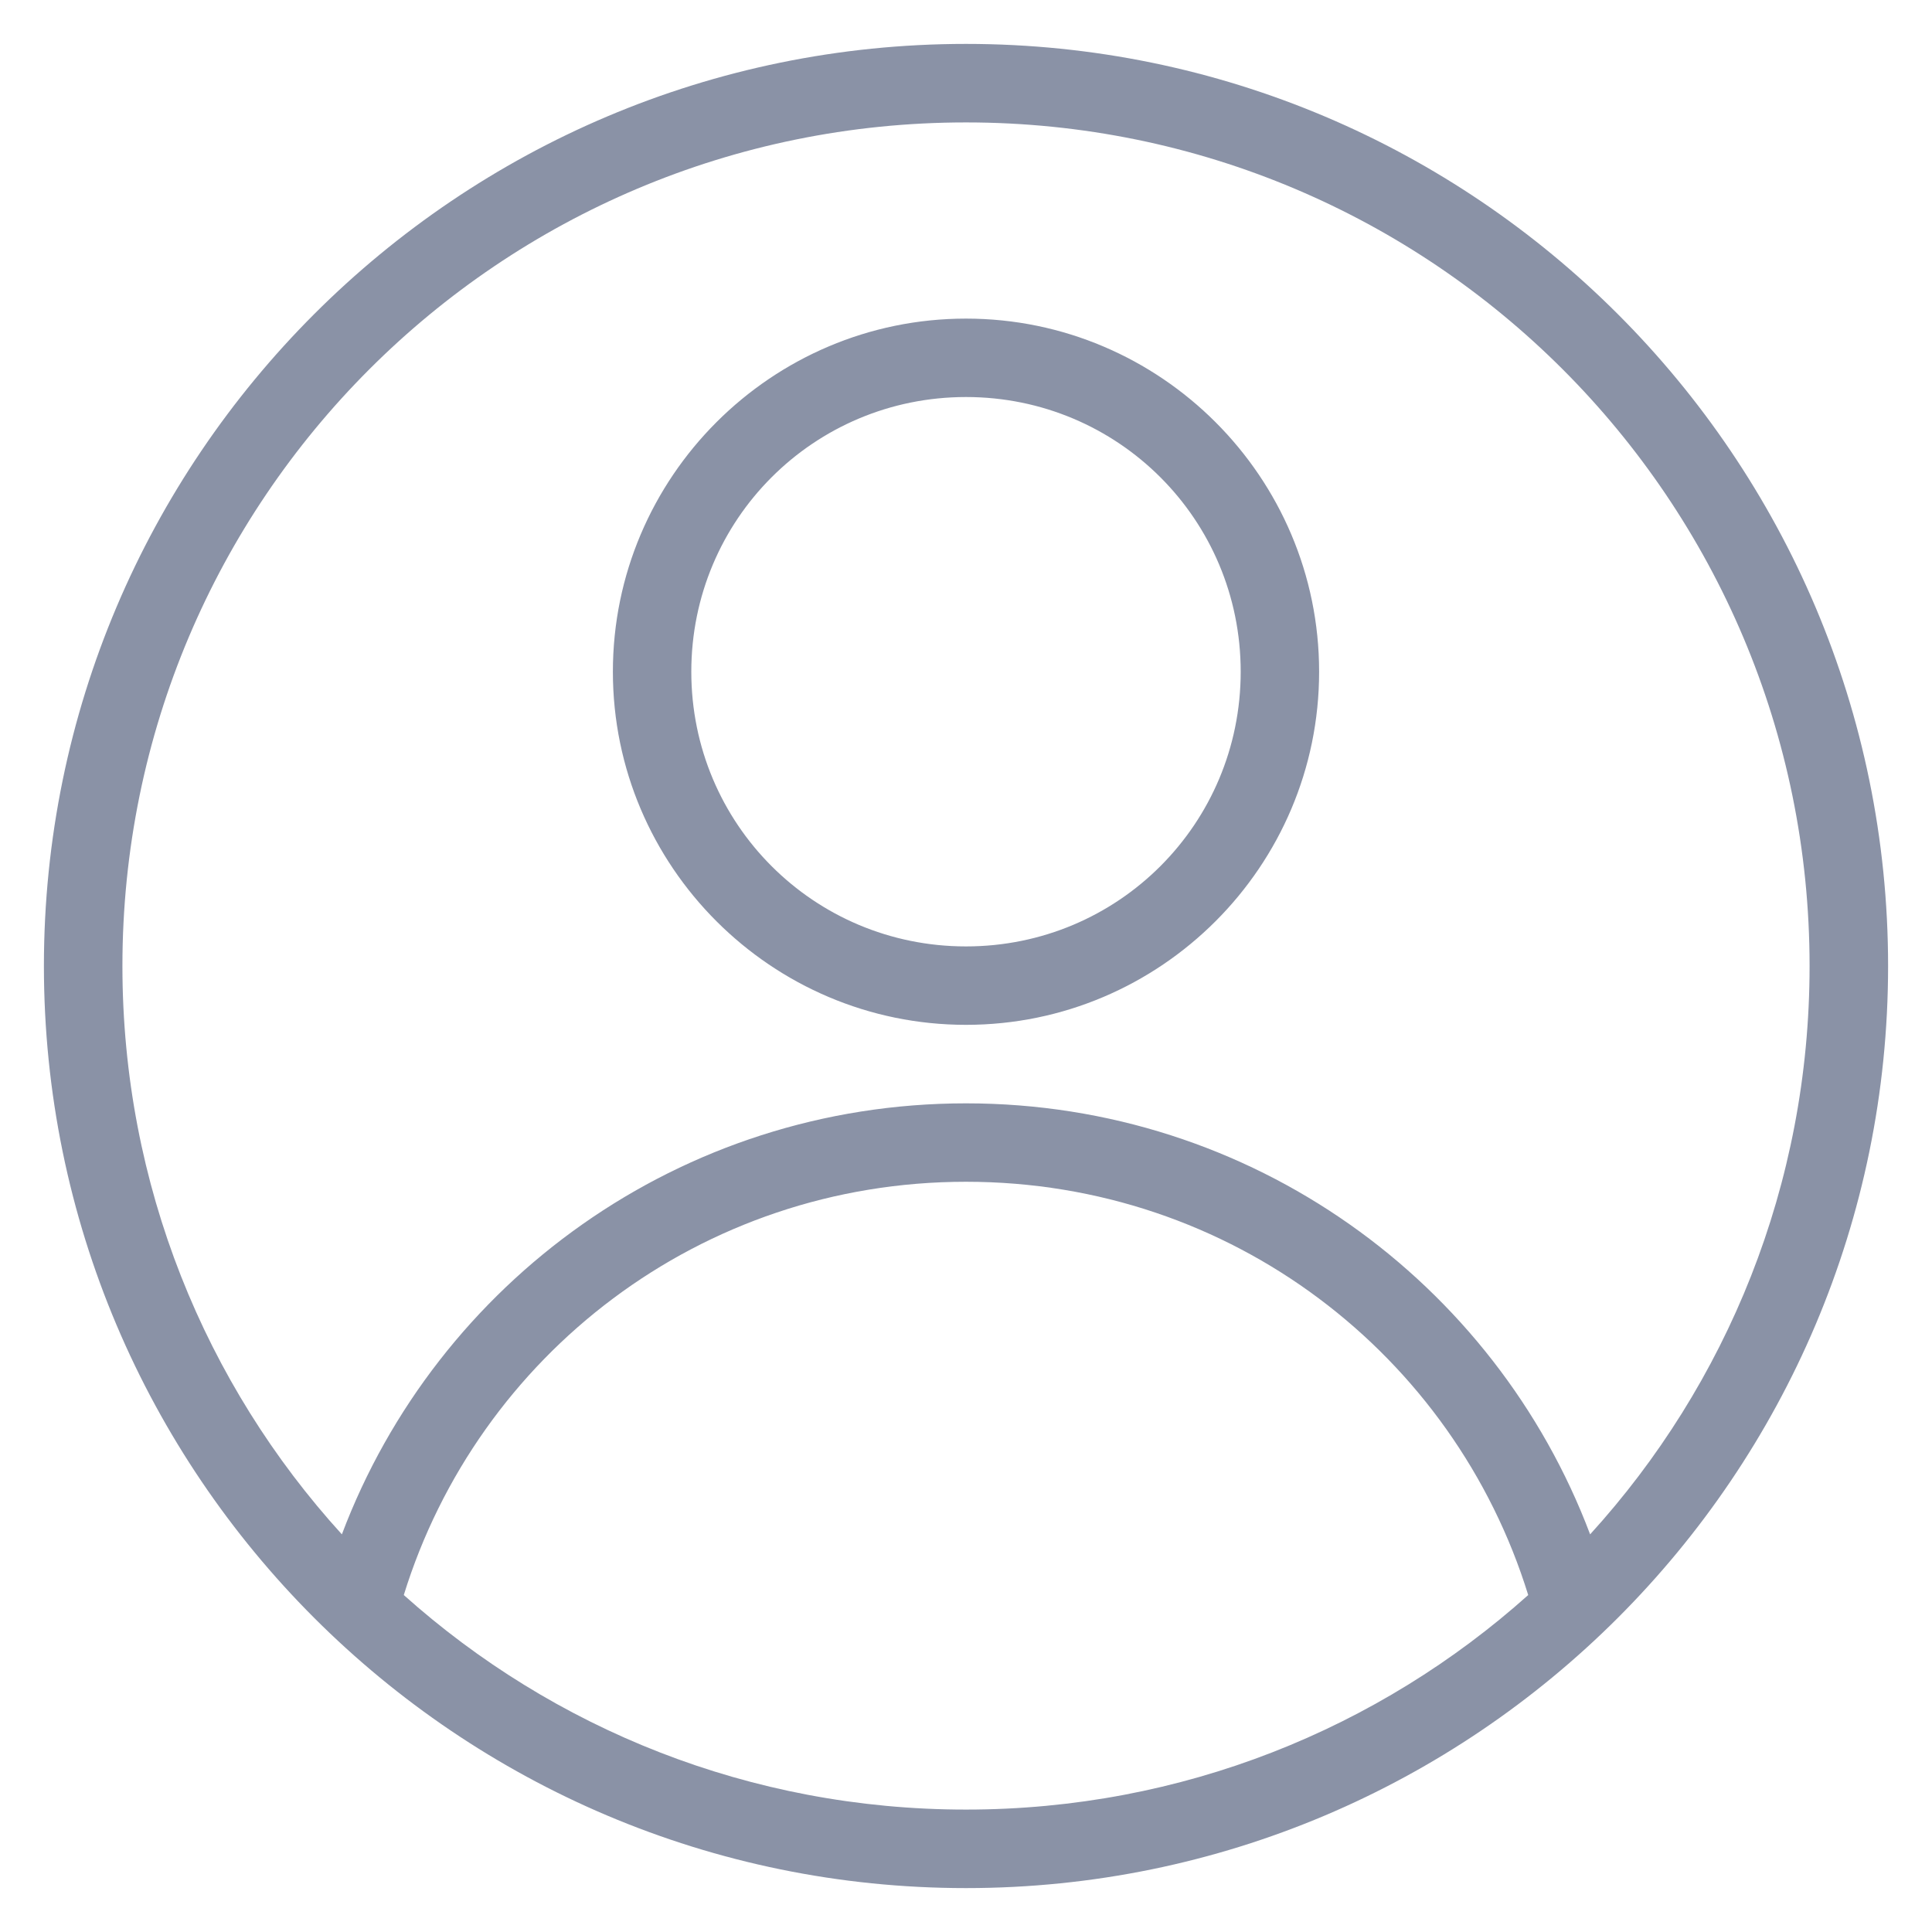 <svg width="22" height="22" viewBox="0 0 22 22" fill="none" xmlns="http://www.w3.org/2000/svg">
<path d="M11 0.5C5.206 0.5 0.5 5.206 0.5 11C0.5 16.794 5.206 21.5 11 21.5C16.794 21.5 21.5 16.794 21.5 11C21.5 5.206 16.794 0.5 11 0.5ZM11 1.394C16.311 1.394 20.606 5.689 20.606 11C20.606 13.493 19.661 15.765 18.107 17.472C17.024 14.6 14.253 12.564 11 12.564C7.747 12.564 4.976 14.6 3.893 17.472C2.339 15.765 1.394 13.493 1.394 11C1.394 5.689 5.689 1.394 11 1.394ZM11 3.628C8.784 3.628 6.979 5.433 6.979 7.649C6.979 9.865 8.784 11.67 11 11.67C13.216 11.67 15.021 9.865 15.021 7.649C15.021 5.433 13.216 3.628 11 3.628ZM11 4.521C12.733 4.521 14.128 5.916 14.128 7.649C14.128 9.382 12.733 10.777 11 10.777C9.267 10.777 7.872 9.382 7.872 7.649C7.872 5.916 9.267 4.521 11 4.521ZM11 13.457C14.023 13.457 16.557 15.431 17.402 18.163C15.703 19.683 13.462 20.606 11 20.606C8.538 20.606 6.297 19.683 4.598 18.163C5.443 15.431 7.977 13.457 11 13.457Z" fill="#8A92A6"/>
</svg>
